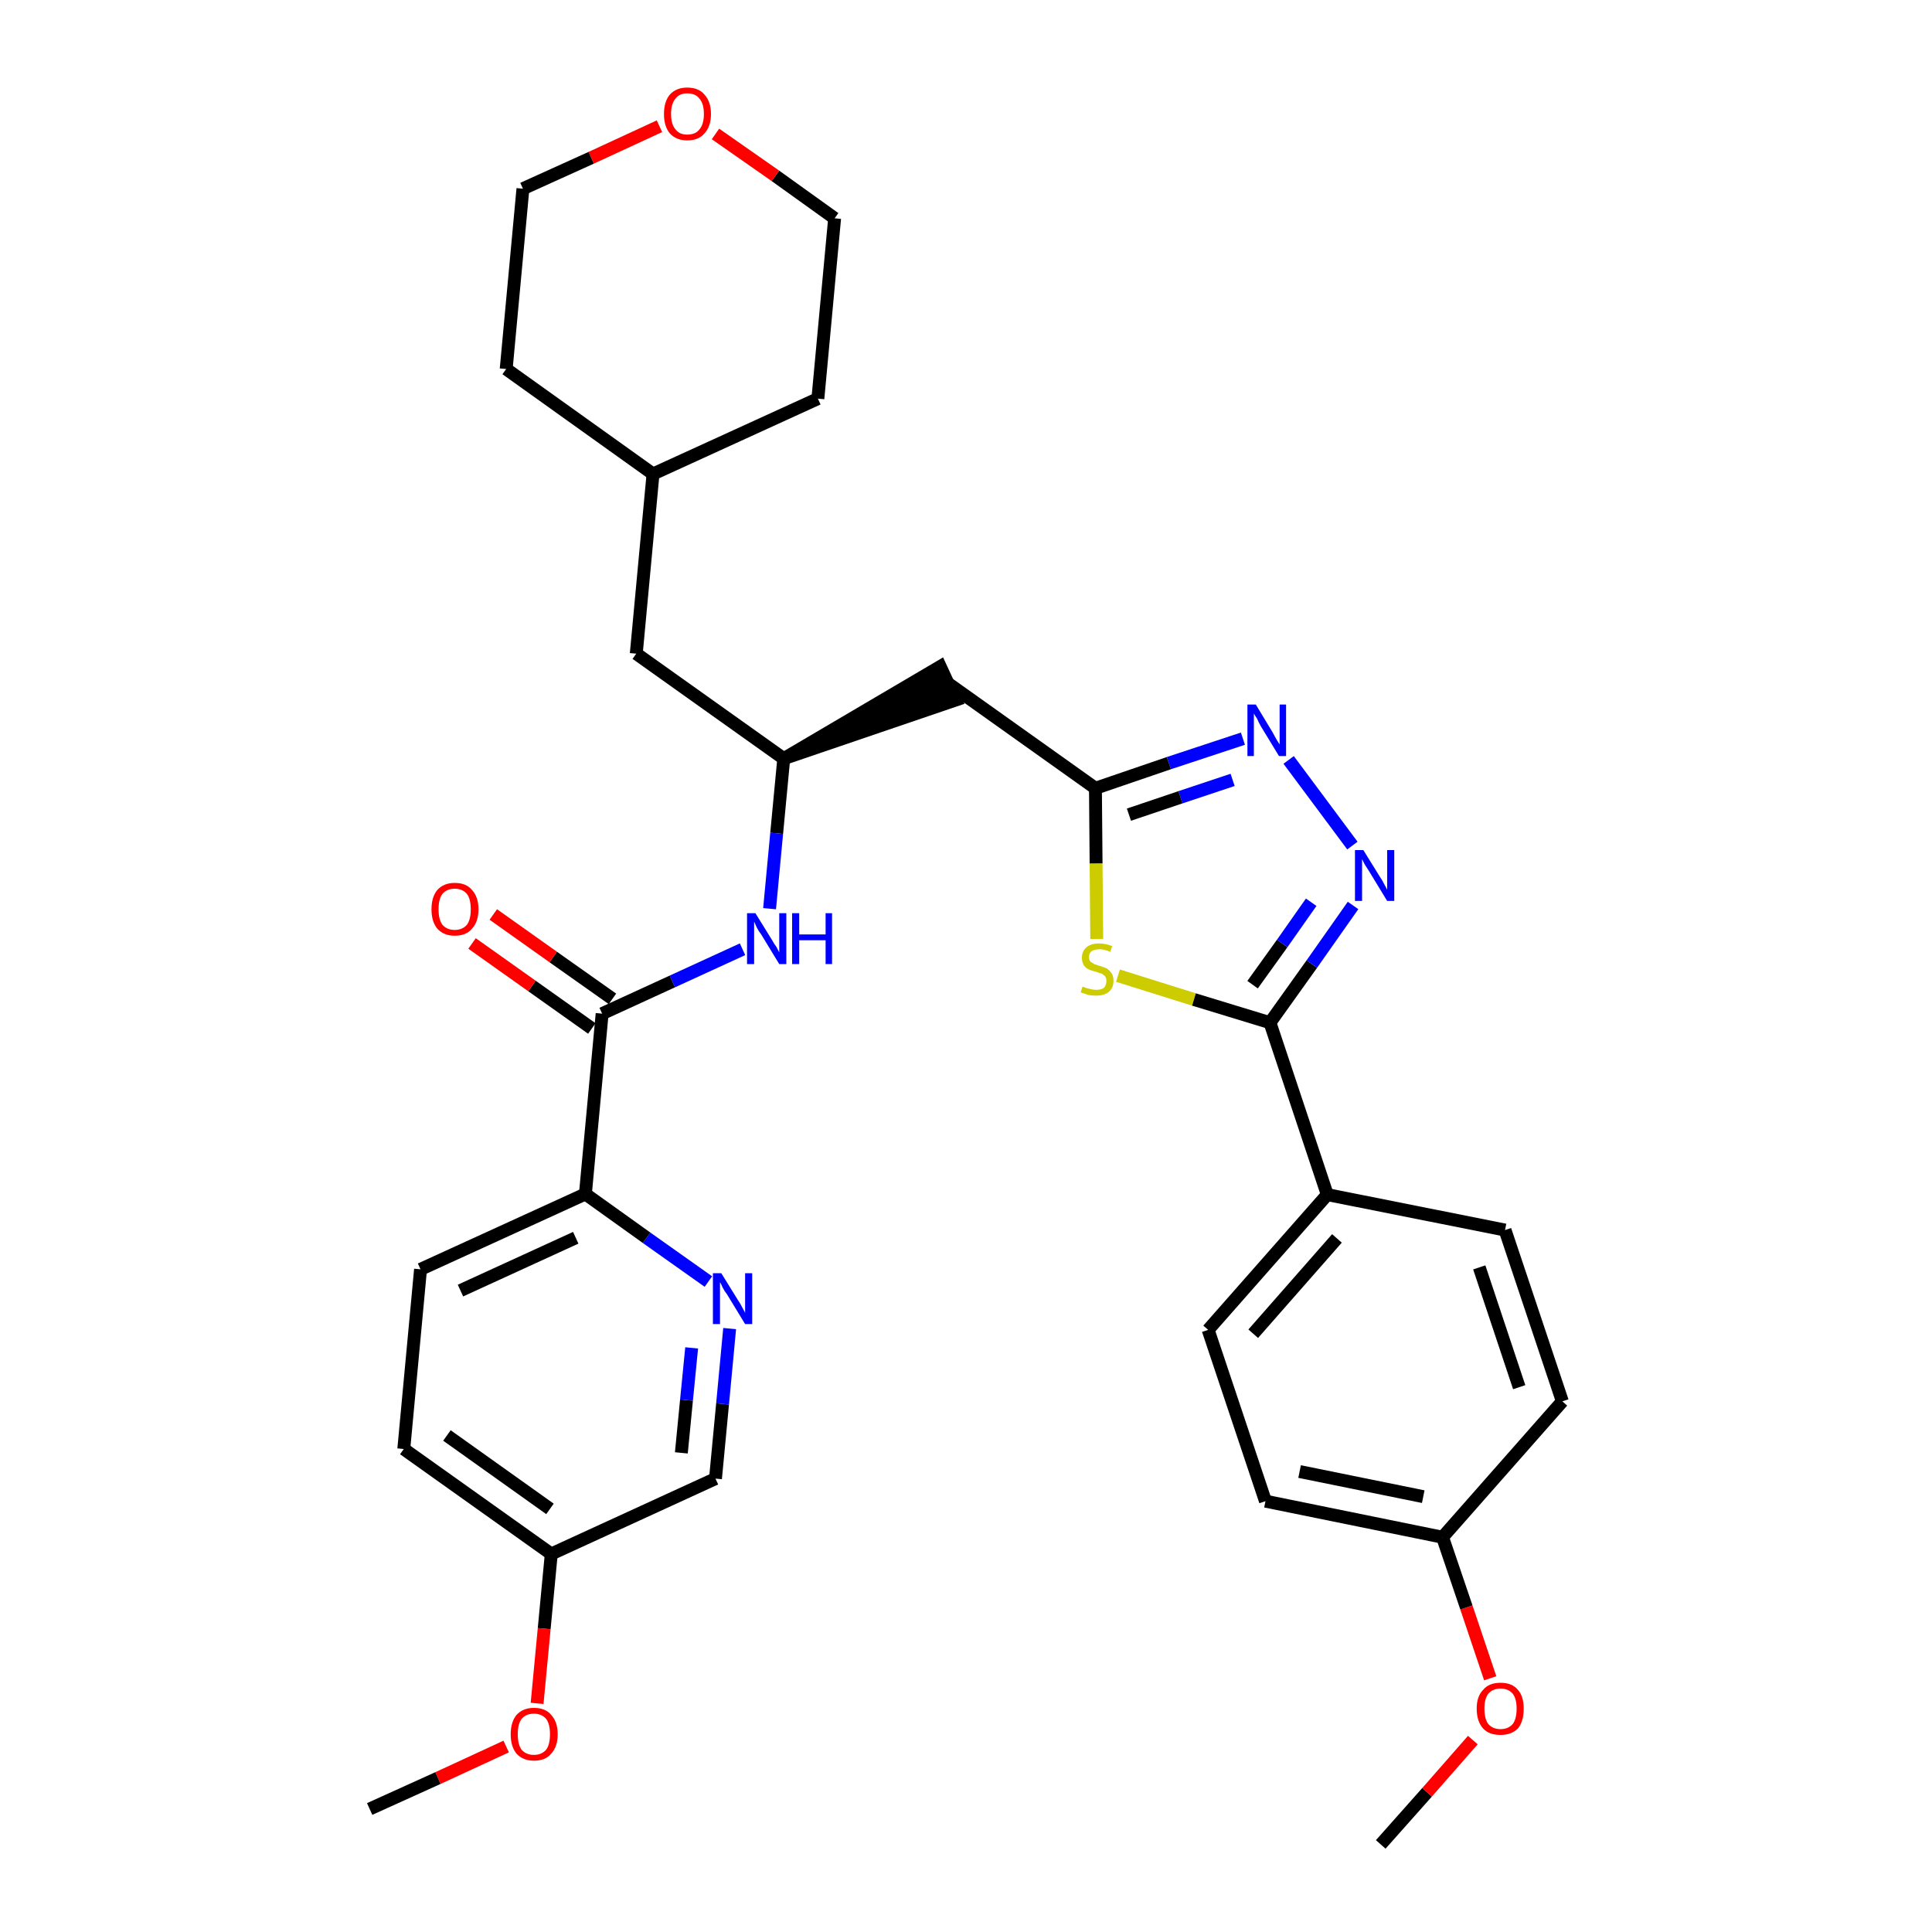 <?xml version='1.0' encoding='iso-8859-1'?>
<svg version='1.1' baseProfile='full'
              xmlns='http://www.w3.org/2000/svg'
                      xmlns:rdkit='http://www.rdkit.org/xml'
                      xmlns:xlink='http://www.w3.org/1999/xlink'
                  xml:space='preserve'
width='300px' height='300px' viewBox='0 0 300 300'>
<!-- END OF HEADER -->
<path class='bond-0 atom-0 atom-1' d='M 214.4,286.4 L 221.6,278.3' style='fill:none;fill-rule:evenodd;stroke:#000000;stroke-width:2.0px;stroke-linecap:butt;stroke-linejoin:miter;stroke-opacity:1' />
<path class='bond-0 atom-0 atom-1' d='M 221.6,278.3 L 228.7,270.2' style='fill:none;fill-rule:evenodd;stroke:#FF0000;stroke-width:2.0px;stroke-linecap:butt;stroke-linejoin:miter;stroke-opacity:1' />
<path class='bond-1 atom-1 atom-2' d='M 231.4,260.6 L 227.7,249.6' style='fill:none;fill-rule:evenodd;stroke:#FF0000;stroke-width:2.0px;stroke-linecap:butt;stroke-linejoin:miter;stroke-opacity:1' />
<path class='bond-1 atom-1 atom-2' d='M 227.7,249.6 L 224.0,238.7' style='fill:none;fill-rule:evenodd;stroke:#000000;stroke-width:2.0px;stroke-linecap:butt;stroke-linejoin:miter;stroke-opacity:1' />
<path class='bond-2 atom-2 atom-3' d='M 224.0,238.7 L 196.5,233.1' style='fill:none;fill-rule:evenodd;stroke:#000000;stroke-width:2.0px;stroke-linecap:butt;stroke-linejoin:miter;stroke-opacity:1' />
<path class='bond-2 atom-2 atom-3' d='M 221.0,232.4 L 201.8,228.5' style='fill:none;fill-rule:evenodd;stroke:#000000;stroke-width:2.0px;stroke-linecap:butt;stroke-linejoin:miter;stroke-opacity:1' />
<path class='bond-32 atom-32 atom-2' d='M 242.6,217.6 L 224.0,238.7' style='fill:none;fill-rule:evenodd;stroke:#000000;stroke-width:2.0px;stroke-linecap:butt;stroke-linejoin:miter;stroke-opacity:1' />
<path class='bond-3 atom-3 atom-4' d='M 196.5,233.1 L 187.6,206.5' style='fill:none;fill-rule:evenodd;stroke:#000000;stroke-width:2.0px;stroke-linecap:butt;stroke-linejoin:miter;stroke-opacity:1' />
<path class='bond-4 atom-4 atom-5' d='M 187.6,206.5 L 206.1,185.5' style='fill:none;fill-rule:evenodd;stroke:#000000;stroke-width:2.0px;stroke-linecap:butt;stroke-linejoin:miter;stroke-opacity:1' />
<path class='bond-4 atom-4 atom-5' d='M 194.6,207.1 L 207.6,192.3' style='fill:none;fill-rule:evenodd;stroke:#000000;stroke-width:2.0px;stroke-linecap:butt;stroke-linejoin:miter;stroke-opacity:1' />
<path class='bond-5 atom-5 atom-6' d='M 206.1,185.5 L 197.2,158.8' style='fill:none;fill-rule:evenodd;stroke:#000000;stroke-width:2.0px;stroke-linecap:butt;stroke-linejoin:miter;stroke-opacity:1' />
<path class='bond-30 atom-5 atom-31' d='M 206.1,185.5 L 233.7,191.0' style='fill:none;fill-rule:evenodd;stroke:#000000;stroke-width:2.0px;stroke-linecap:butt;stroke-linejoin:miter;stroke-opacity:1' />
<path class='bond-6 atom-6 atom-7' d='M 197.2,158.8 L 203.7,149.7' style='fill:none;fill-rule:evenodd;stroke:#000000;stroke-width:2.0px;stroke-linecap:butt;stroke-linejoin:miter;stroke-opacity:1' />
<path class='bond-6 atom-6 atom-7' d='M 203.7,149.7 L 210.1,140.6' style='fill:none;fill-rule:evenodd;stroke:#0000FF;stroke-width:2.0px;stroke-linecap:butt;stroke-linejoin:miter;stroke-opacity:1' />
<path class='bond-6 atom-6 atom-7' d='M 194.5,152.9 L 199.1,146.5' style='fill:none;fill-rule:evenodd;stroke:#000000;stroke-width:2.0px;stroke-linecap:butt;stroke-linejoin:miter;stroke-opacity:1' />
<path class='bond-6 atom-6 atom-7' d='M 199.1,146.5 L 203.6,140.1' style='fill:none;fill-rule:evenodd;stroke:#0000FF;stroke-width:2.0px;stroke-linecap:butt;stroke-linejoin:miter;stroke-opacity:1' />
<path class='bond-33 atom-30 atom-6' d='M 173.6,151.5 L 185.4,155.2' style='fill:none;fill-rule:evenodd;stroke:#CCCC00;stroke-width:2.0px;stroke-linecap:butt;stroke-linejoin:miter;stroke-opacity:1' />
<path class='bond-33 atom-30 atom-6' d='M 185.4,155.2 L 197.2,158.8' style='fill:none;fill-rule:evenodd;stroke:#000000;stroke-width:2.0px;stroke-linecap:butt;stroke-linejoin:miter;stroke-opacity:1' />
<path class='bond-7 atom-7 atom-8' d='M 210.0,131.3 L 200.1,118.0' style='fill:none;fill-rule:evenodd;stroke:#0000FF;stroke-width:2.0px;stroke-linecap:butt;stroke-linejoin:miter;stroke-opacity:1' />
<path class='bond-8 atom-8 atom-9' d='M 193.0,114.7 L 181.5,118.5' style='fill:none;fill-rule:evenodd;stroke:#0000FF;stroke-width:2.0px;stroke-linecap:butt;stroke-linejoin:miter;stroke-opacity:1' />
<path class='bond-8 atom-8 atom-9' d='M 181.5,118.5 L 170.1,122.4' style='fill:none;fill-rule:evenodd;stroke:#000000;stroke-width:2.0px;stroke-linecap:butt;stroke-linejoin:miter;stroke-opacity:1' />
<path class='bond-8 atom-8 atom-9' d='M 191.4,121.1 L 183.3,123.8' style='fill:none;fill-rule:evenodd;stroke:#0000FF;stroke-width:2.0px;stroke-linecap:butt;stroke-linejoin:miter;stroke-opacity:1' />
<path class='bond-8 atom-8 atom-9' d='M 183.3,123.8 L 175.3,126.5' style='fill:none;fill-rule:evenodd;stroke:#000000;stroke-width:2.0px;stroke-linecap:butt;stroke-linejoin:miter;stroke-opacity:1' />
<path class='bond-9 atom-9 atom-10' d='M 170.1,122.4 L 147.2,106.1' style='fill:none;fill-rule:evenodd;stroke:#000000;stroke-width:2.0px;stroke-linecap:butt;stroke-linejoin:miter;stroke-opacity:1' />
<path class='bond-29 atom-9 atom-30' d='M 170.1,122.4 L 170.2,134.1' style='fill:none;fill-rule:evenodd;stroke:#000000;stroke-width:2.0px;stroke-linecap:butt;stroke-linejoin:miter;stroke-opacity:1' />
<path class='bond-29 atom-9 atom-30' d='M 170.2,134.1 L 170.3,145.8' style='fill:none;fill-rule:evenodd;stroke:#CCCC00;stroke-width:2.0px;stroke-linecap:butt;stroke-linejoin:miter;stroke-opacity:1' />
<path class='bond-10 atom-11 atom-10' d='M 121.7,117.8 L 148.4,108.7 L 146.0,103.5 Z' style='fill:#000000;fill-rule:evenodd;fill-opacity:1;stroke:#000000;stroke-width:2.0px;stroke-linecap:butt;stroke-linejoin:miter;stroke-opacity:1;' />
<path class='bond-11 atom-11 atom-12' d='M 121.7,117.8 L 98.8,101.5' style='fill:none;fill-rule:evenodd;stroke:#000000;stroke-width:2.0px;stroke-linecap:butt;stroke-linejoin:miter;stroke-opacity:1' />
<path class='bond-18 atom-11 atom-19' d='M 121.7,117.8 L 120.6,129.4' style='fill:none;fill-rule:evenodd;stroke:#000000;stroke-width:2.0px;stroke-linecap:butt;stroke-linejoin:miter;stroke-opacity:1' />
<path class='bond-18 atom-11 atom-19' d='M 120.6,129.4 L 119.5,141.1' style='fill:none;fill-rule:evenodd;stroke:#0000FF;stroke-width:2.0px;stroke-linecap:butt;stroke-linejoin:miter;stroke-opacity:1' />
<path class='bond-12 atom-12 atom-13' d='M 98.8,101.5 L 101.4,73.6' style='fill:none;fill-rule:evenodd;stroke:#000000;stroke-width:2.0px;stroke-linecap:butt;stroke-linejoin:miter;stroke-opacity:1' />
<path class='bond-13 atom-13 atom-14' d='M 101.4,73.6 L 127.0,61.9' style='fill:none;fill-rule:evenodd;stroke:#000000;stroke-width:2.0px;stroke-linecap:butt;stroke-linejoin:miter;stroke-opacity:1' />
<path class='bond-34 atom-18 atom-13' d='M 78.6,57.3 L 101.4,73.6' style='fill:none;fill-rule:evenodd;stroke:#000000;stroke-width:2.0px;stroke-linecap:butt;stroke-linejoin:miter;stroke-opacity:1' />
<path class='bond-14 atom-14 atom-15' d='M 127.0,61.9 L 129.6,33.9' style='fill:none;fill-rule:evenodd;stroke:#000000;stroke-width:2.0px;stroke-linecap:butt;stroke-linejoin:miter;stroke-opacity:1' />
<path class='bond-15 atom-15 atom-16' d='M 129.6,33.9 L 120.4,27.3' style='fill:none;fill-rule:evenodd;stroke:#000000;stroke-width:2.0px;stroke-linecap:butt;stroke-linejoin:miter;stroke-opacity:1' />
<path class='bond-15 atom-15 atom-16' d='M 120.4,27.3 L 111.1,20.8' style='fill:none;fill-rule:evenodd;stroke:#FF0000;stroke-width:2.0px;stroke-linecap:butt;stroke-linejoin:miter;stroke-opacity:1' />
<path class='bond-16 atom-16 atom-17' d='M 102.4,19.6 L 91.8,24.5' style='fill:none;fill-rule:evenodd;stroke:#FF0000;stroke-width:2.0px;stroke-linecap:butt;stroke-linejoin:miter;stroke-opacity:1' />
<path class='bond-16 atom-16 atom-17' d='M 91.8,24.5 L 81.2,29.3' style='fill:none;fill-rule:evenodd;stroke:#000000;stroke-width:2.0px;stroke-linecap:butt;stroke-linejoin:miter;stroke-opacity:1' />
<path class='bond-17 atom-17 atom-18' d='M 81.2,29.3 L 78.6,57.3' style='fill:none;fill-rule:evenodd;stroke:#000000;stroke-width:2.0px;stroke-linecap:butt;stroke-linejoin:miter;stroke-opacity:1' />
<path class='bond-19 atom-19 atom-20' d='M 115.3,147.4 L 104.4,152.4' style='fill:none;fill-rule:evenodd;stroke:#0000FF;stroke-width:2.0px;stroke-linecap:butt;stroke-linejoin:miter;stroke-opacity:1' />
<path class='bond-19 atom-19 atom-20' d='M 104.4,152.4 L 93.5,157.4' style='fill:none;fill-rule:evenodd;stroke:#000000;stroke-width:2.0px;stroke-linecap:butt;stroke-linejoin:miter;stroke-opacity:1' />
<path class='bond-20 atom-20 atom-21' d='M 95.1,155.1 L 85.9,148.6' style='fill:none;fill-rule:evenodd;stroke:#000000;stroke-width:2.0px;stroke-linecap:butt;stroke-linejoin:miter;stroke-opacity:1' />
<path class='bond-20 atom-20 atom-21' d='M 85.9,148.6 L 76.6,142.0' style='fill:none;fill-rule:evenodd;stroke:#FF0000;stroke-width:2.0px;stroke-linecap:butt;stroke-linejoin:miter;stroke-opacity:1' />
<path class='bond-20 atom-20 atom-21' d='M 91.9,159.7 L 82.6,153.1' style='fill:none;fill-rule:evenodd;stroke:#000000;stroke-width:2.0px;stroke-linecap:butt;stroke-linejoin:miter;stroke-opacity:1' />
<path class='bond-20 atom-20 atom-21' d='M 82.6,153.1 L 73.3,146.5' style='fill:none;fill-rule:evenodd;stroke:#FF0000;stroke-width:2.0px;stroke-linecap:butt;stroke-linejoin:miter;stroke-opacity:1' />
<path class='bond-21 atom-20 atom-22' d='M 93.5,157.4 L 90.9,185.4' style='fill:none;fill-rule:evenodd;stroke:#000000;stroke-width:2.0px;stroke-linecap:butt;stroke-linejoin:miter;stroke-opacity:1' />
<path class='bond-22 atom-22 atom-23' d='M 90.9,185.4 L 65.3,197.1' style='fill:none;fill-rule:evenodd;stroke:#000000;stroke-width:2.0px;stroke-linecap:butt;stroke-linejoin:miter;stroke-opacity:1' />
<path class='bond-22 atom-22 atom-23' d='M 89.4,192.2 L 71.5,200.4' style='fill:none;fill-rule:evenodd;stroke:#000000;stroke-width:2.0px;stroke-linecap:butt;stroke-linejoin:miter;stroke-opacity:1' />
<path class='bond-35 atom-29 atom-22' d='M 110.0,199.0 L 100.4,192.2' style='fill:none;fill-rule:evenodd;stroke:#0000FF;stroke-width:2.0px;stroke-linecap:butt;stroke-linejoin:miter;stroke-opacity:1' />
<path class='bond-35 atom-29 atom-22' d='M 100.4,192.2 L 90.9,185.4' style='fill:none;fill-rule:evenodd;stroke:#000000;stroke-width:2.0px;stroke-linecap:butt;stroke-linejoin:miter;stroke-opacity:1' />
<path class='bond-23 atom-23 atom-24' d='M 65.3,197.1 L 62.7,225.0' style='fill:none;fill-rule:evenodd;stroke:#000000;stroke-width:2.0px;stroke-linecap:butt;stroke-linejoin:miter;stroke-opacity:1' />
<path class='bond-24 atom-24 atom-25' d='M 62.7,225.0 L 85.6,241.3' style='fill:none;fill-rule:evenodd;stroke:#000000;stroke-width:2.0px;stroke-linecap:butt;stroke-linejoin:miter;stroke-opacity:1' />
<path class='bond-24 atom-24 atom-25' d='M 69.4,222.9 L 85.4,234.3' style='fill:none;fill-rule:evenodd;stroke:#000000;stroke-width:2.0px;stroke-linecap:butt;stroke-linejoin:miter;stroke-opacity:1' />
<path class='bond-25 atom-25 atom-26' d='M 85.6,241.3 L 84.5,252.9' style='fill:none;fill-rule:evenodd;stroke:#000000;stroke-width:2.0px;stroke-linecap:butt;stroke-linejoin:miter;stroke-opacity:1' />
<path class='bond-25 atom-25 atom-26' d='M 84.5,252.9 L 83.4,264.5' style='fill:none;fill-rule:evenodd;stroke:#FF0000;stroke-width:2.0px;stroke-linecap:butt;stroke-linejoin:miter;stroke-opacity:1' />
<path class='bond-27 atom-25 atom-28' d='M 85.6,241.3 L 111.1,229.6' style='fill:none;fill-rule:evenodd;stroke:#000000;stroke-width:2.0px;stroke-linecap:butt;stroke-linejoin:miter;stroke-opacity:1' />
<path class='bond-26 atom-26 atom-27' d='M 78.6,271.2 L 68.0,276.1' style='fill:none;fill-rule:evenodd;stroke:#FF0000;stroke-width:2.0px;stroke-linecap:butt;stroke-linejoin:miter;stroke-opacity:1' />
<path class='bond-26 atom-26 atom-27' d='M 68.0,276.1 L 57.4,280.9' style='fill:none;fill-rule:evenodd;stroke:#000000;stroke-width:2.0px;stroke-linecap:butt;stroke-linejoin:miter;stroke-opacity:1' />
<path class='bond-28 atom-28 atom-29' d='M 111.1,229.6 L 112.2,218.0' style='fill:none;fill-rule:evenodd;stroke:#000000;stroke-width:2.0px;stroke-linecap:butt;stroke-linejoin:miter;stroke-opacity:1' />
<path class='bond-28 atom-28 atom-29' d='M 112.2,218.0 L 113.3,206.3' style='fill:none;fill-rule:evenodd;stroke:#0000FF;stroke-width:2.0px;stroke-linecap:butt;stroke-linejoin:miter;stroke-opacity:1' />
<path class='bond-28 atom-28 atom-29' d='M 105.8,225.6 L 106.6,217.4' style='fill:none;fill-rule:evenodd;stroke:#000000;stroke-width:2.0px;stroke-linecap:butt;stroke-linejoin:miter;stroke-opacity:1' />
<path class='bond-28 atom-28 atom-29' d='M 106.6,217.4 L 107.4,209.3' style='fill:none;fill-rule:evenodd;stroke:#0000FF;stroke-width:2.0px;stroke-linecap:butt;stroke-linejoin:miter;stroke-opacity:1' />
<path class='bond-31 atom-31 atom-32' d='M 233.7,191.0 L 242.6,217.6' style='fill:none;fill-rule:evenodd;stroke:#000000;stroke-width:2.0px;stroke-linecap:butt;stroke-linejoin:miter;stroke-opacity:1' />
<path class='bond-31 atom-31 atom-32' d='M 229.7,196.8 L 235.9,215.4' style='fill:none;fill-rule:evenodd;stroke:#000000;stroke-width:2.0px;stroke-linecap:butt;stroke-linejoin:miter;stroke-opacity:1' />
<path  class='atom-1' d='M 229.3 265.3
Q 229.3 263.4, 230.3 262.4
Q 231.2 261.3, 233.0 261.3
Q 234.8 261.3, 235.7 262.4
Q 236.6 263.4, 236.6 265.3
Q 236.6 267.3, 235.7 268.4
Q 234.7 269.4, 233.0 269.4
Q 231.2 269.4, 230.3 268.4
Q 229.3 267.3, 229.3 265.3
M 233.0 268.5
Q 234.2 268.5, 234.9 267.7
Q 235.5 266.9, 235.5 265.3
Q 235.5 263.8, 234.9 263.0
Q 234.2 262.2, 233.0 262.2
Q 231.8 262.2, 231.1 263.0
Q 230.5 263.8, 230.5 265.3
Q 230.5 266.9, 231.1 267.7
Q 231.8 268.5, 233.0 268.5
' fill='#FF0000'/>
<path  class='atom-7' d='M 211.7 132.0
L 214.3 136.2
Q 214.6 136.6, 215.0 137.4
Q 215.4 138.1, 215.4 138.2
L 215.4 132.0
L 216.5 132.0
L 216.5 139.9
L 215.4 139.9
L 212.6 135.3
Q 212.3 134.8, 211.9 134.2
Q 211.6 133.6, 211.5 133.4
L 211.5 139.9
L 210.4 139.9
L 210.4 132.0
L 211.7 132.0
' fill='#0000FF'/>
<path  class='atom-8' d='M 195.0 109.4
L 197.6 113.7
Q 197.8 114.1, 198.2 114.8
Q 198.7 115.6, 198.7 115.6
L 198.7 109.4
L 199.7 109.4
L 199.7 117.4
L 198.6 117.4
L 195.8 112.8
Q 195.5 112.3, 195.2 111.6
Q 194.8 111.0, 194.7 110.8
L 194.7 117.4
L 193.7 117.4
L 193.7 109.4
L 195.0 109.4
' fill='#0000FF'/>
<path  class='atom-16' d='M 103.1 17.7
Q 103.1 15.8, 104.0 14.7
Q 105.0 13.6, 106.7 13.6
Q 108.5 13.6, 109.4 14.7
Q 110.4 15.8, 110.4 17.7
Q 110.4 19.6, 109.4 20.7
Q 108.5 21.8, 106.7 21.8
Q 105.0 21.8, 104.0 20.7
Q 103.1 19.6, 103.1 17.7
M 106.7 20.9
Q 108.0 20.9, 108.6 20.1
Q 109.3 19.3, 109.3 17.7
Q 109.3 16.1, 108.6 15.3
Q 108.0 14.5, 106.7 14.5
Q 105.5 14.5, 104.9 15.3
Q 104.2 16.1, 104.2 17.7
Q 104.2 19.3, 104.9 20.1
Q 105.5 20.9, 106.7 20.9
' fill='#FF0000'/>
<path  class='atom-19' d='M 117.3 141.8
L 119.9 146.0
Q 120.1 146.4, 120.6 147.1
Q 121.0 147.9, 121.0 147.9
L 121.0 141.8
L 122.1 141.8
L 122.1 149.7
L 121.0 149.7
L 118.2 145.1
Q 117.8 144.6, 117.5 144.0
Q 117.2 143.3, 117.1 143.1
L 117.1 149.7
L 116.0 149.7
L 116.0 141.8
L 117.3 141.8
' fill='#0000FF'/>
<path  class='atom-19' d='M 123.0 141.8
L 124.1 141.8
L 124.1 145.1
L 128.2 145.1
L 128.2 141.8
L 129.2 141.8
L 129.2 149.7
L 128.2 149.7
L 128.2 146.0
L 124.1 146.0
L 124.1 149.7
L 123.0 149.7
L 123.0 141.8
' fill='#0000FF'/>
<path  class='atom-21' d='M 67.0 141.2
Q 67.0 139.3, 67.9 138.2
Q 68.9 137.1, 70.6 137.1
Q 72.4 137.1, 73.3 138.2
Q 74.3 139.3, 74.3 141.2
Q 74.3 143.1, 73.3 144.2
Q 72.4 145.3, 70.6 145.3
Q 68.9 145.3, 67.9 144.2
Q 67.0 143.1, 67.0 141.2
M 70.6 144.4
Q 71.8 144.4, 72.5 143.6
Q 73.1 142.8, 73.1 141.2
Q 73.1 139.6, 72.5 138.8
Q 71.8 138.0, 70.6 138.0
Q 69.4 138.0, 68.7 138.8
Q 68.1 139.6, 68.1 141.2
Q 68.1 142.8, 68.7 143.6
Q 69.4 144.4, 70.6 144.4
' fill='#FF0000'/>
<path  class='atom-26' d='M 79.3 269.3
Q 79.3 267.4, 80.2 266.3
Q 81.2 265.2, 82.9 265.2
Q 84.7 265.2, 85.6 266.3
Q 86.6 267.4, 86.6 269.3
Q 86.6 271.2, 85.6 272.3
Q 84.7 273.4, 82.9 273.4
Q 81.2 273.4, 80.2 272.3
Q 79.3 271.2, 79.3 269.3
M 82.9 272.5
Q 84.1 272.5, 84.8 271.7
Q 85.4 270.9, 85.4 269.3
Q 85.4 267.7, 84.8 266.9
Q 84.1 266.1, 82.9 266.1
Q 81.7 266.1, 81.0 266.9
Q 80.4 267.7, 80.4 269.3
Q 80.4 270.9, 81.0 271.7
Q 81.7 272.5, 82.9 272.5
' fill='#FF0000'/>
<path  class='atom-29' d='M 112.0 197.7
L 114.6 201.9
Q 114.9 202.3, 115.3 203.1
Q 115.7 203.8, 115.7 203.9
L 115.7 197.7
L 116.8 197.7
L 116.8 205.6
L 115.7 205.6
L 112.9 201.0
Q 112.5 200.5, 112.2 199.9
Q 111.9 199.2, 111.8 199.1
L 111.8 205.6
L 110.7 205.6
L 110.7 197.7
L 112.0 197.7
' fill='#0000FF'/>
<path  class='atom-30' d='M 168.1 153.2
Q 168.2 153.2, 168.6 153.4
Q 169.0 153.5, 169.4 153.6
Q 169.8 153.7, 170.2 153.7
Q 171.0 153.7, 171.4 153.4
Q 171.8 153.0, 171.8 152.3
Q 171.8 151.9, 171.6 151.6
Q 171.4 151.4, 171.1 151.2
Q 170.7 151.1, 170.2 150.9
Q 169.4 150.7, 169.0 150.5
Q 168.6 150.3, 168.3 149.9
Q 168.0 149.4, 168.0 148.7
Q 168.0 147.7, 168.7 147.1
Q 169.4 146.5, 170.7 146.5
Q 171.6 146.5, 172.7 146.9
L 172.4 147.8
Q 171.5 147.4, 170.8 147.4
Q 170.0 147.4, 169.5 147.7
Q 169.1 148.0, 169.1 148.6
Q 169.1 149.0, 169.3 149.3
Q 169.6 149.5, 169.9 149.7
Q 170.2 149.8, 170.8 150.0
Q 171.5 150.2, 171.9 150.4
Q 172.3 150.7, 172.6 151.1
Q 172.9 151.6, 172.9 152.3
Q 172.9 153.4, 172.2 154.0
Q 171.5 154.6, 170.2 154.6
Q 169.5 154.6, 169.0 154.5
Q 168.5 154.3, 167.8 154.1
L 168.1 153.2
' fill='#CCCC00'/>
</svg>
